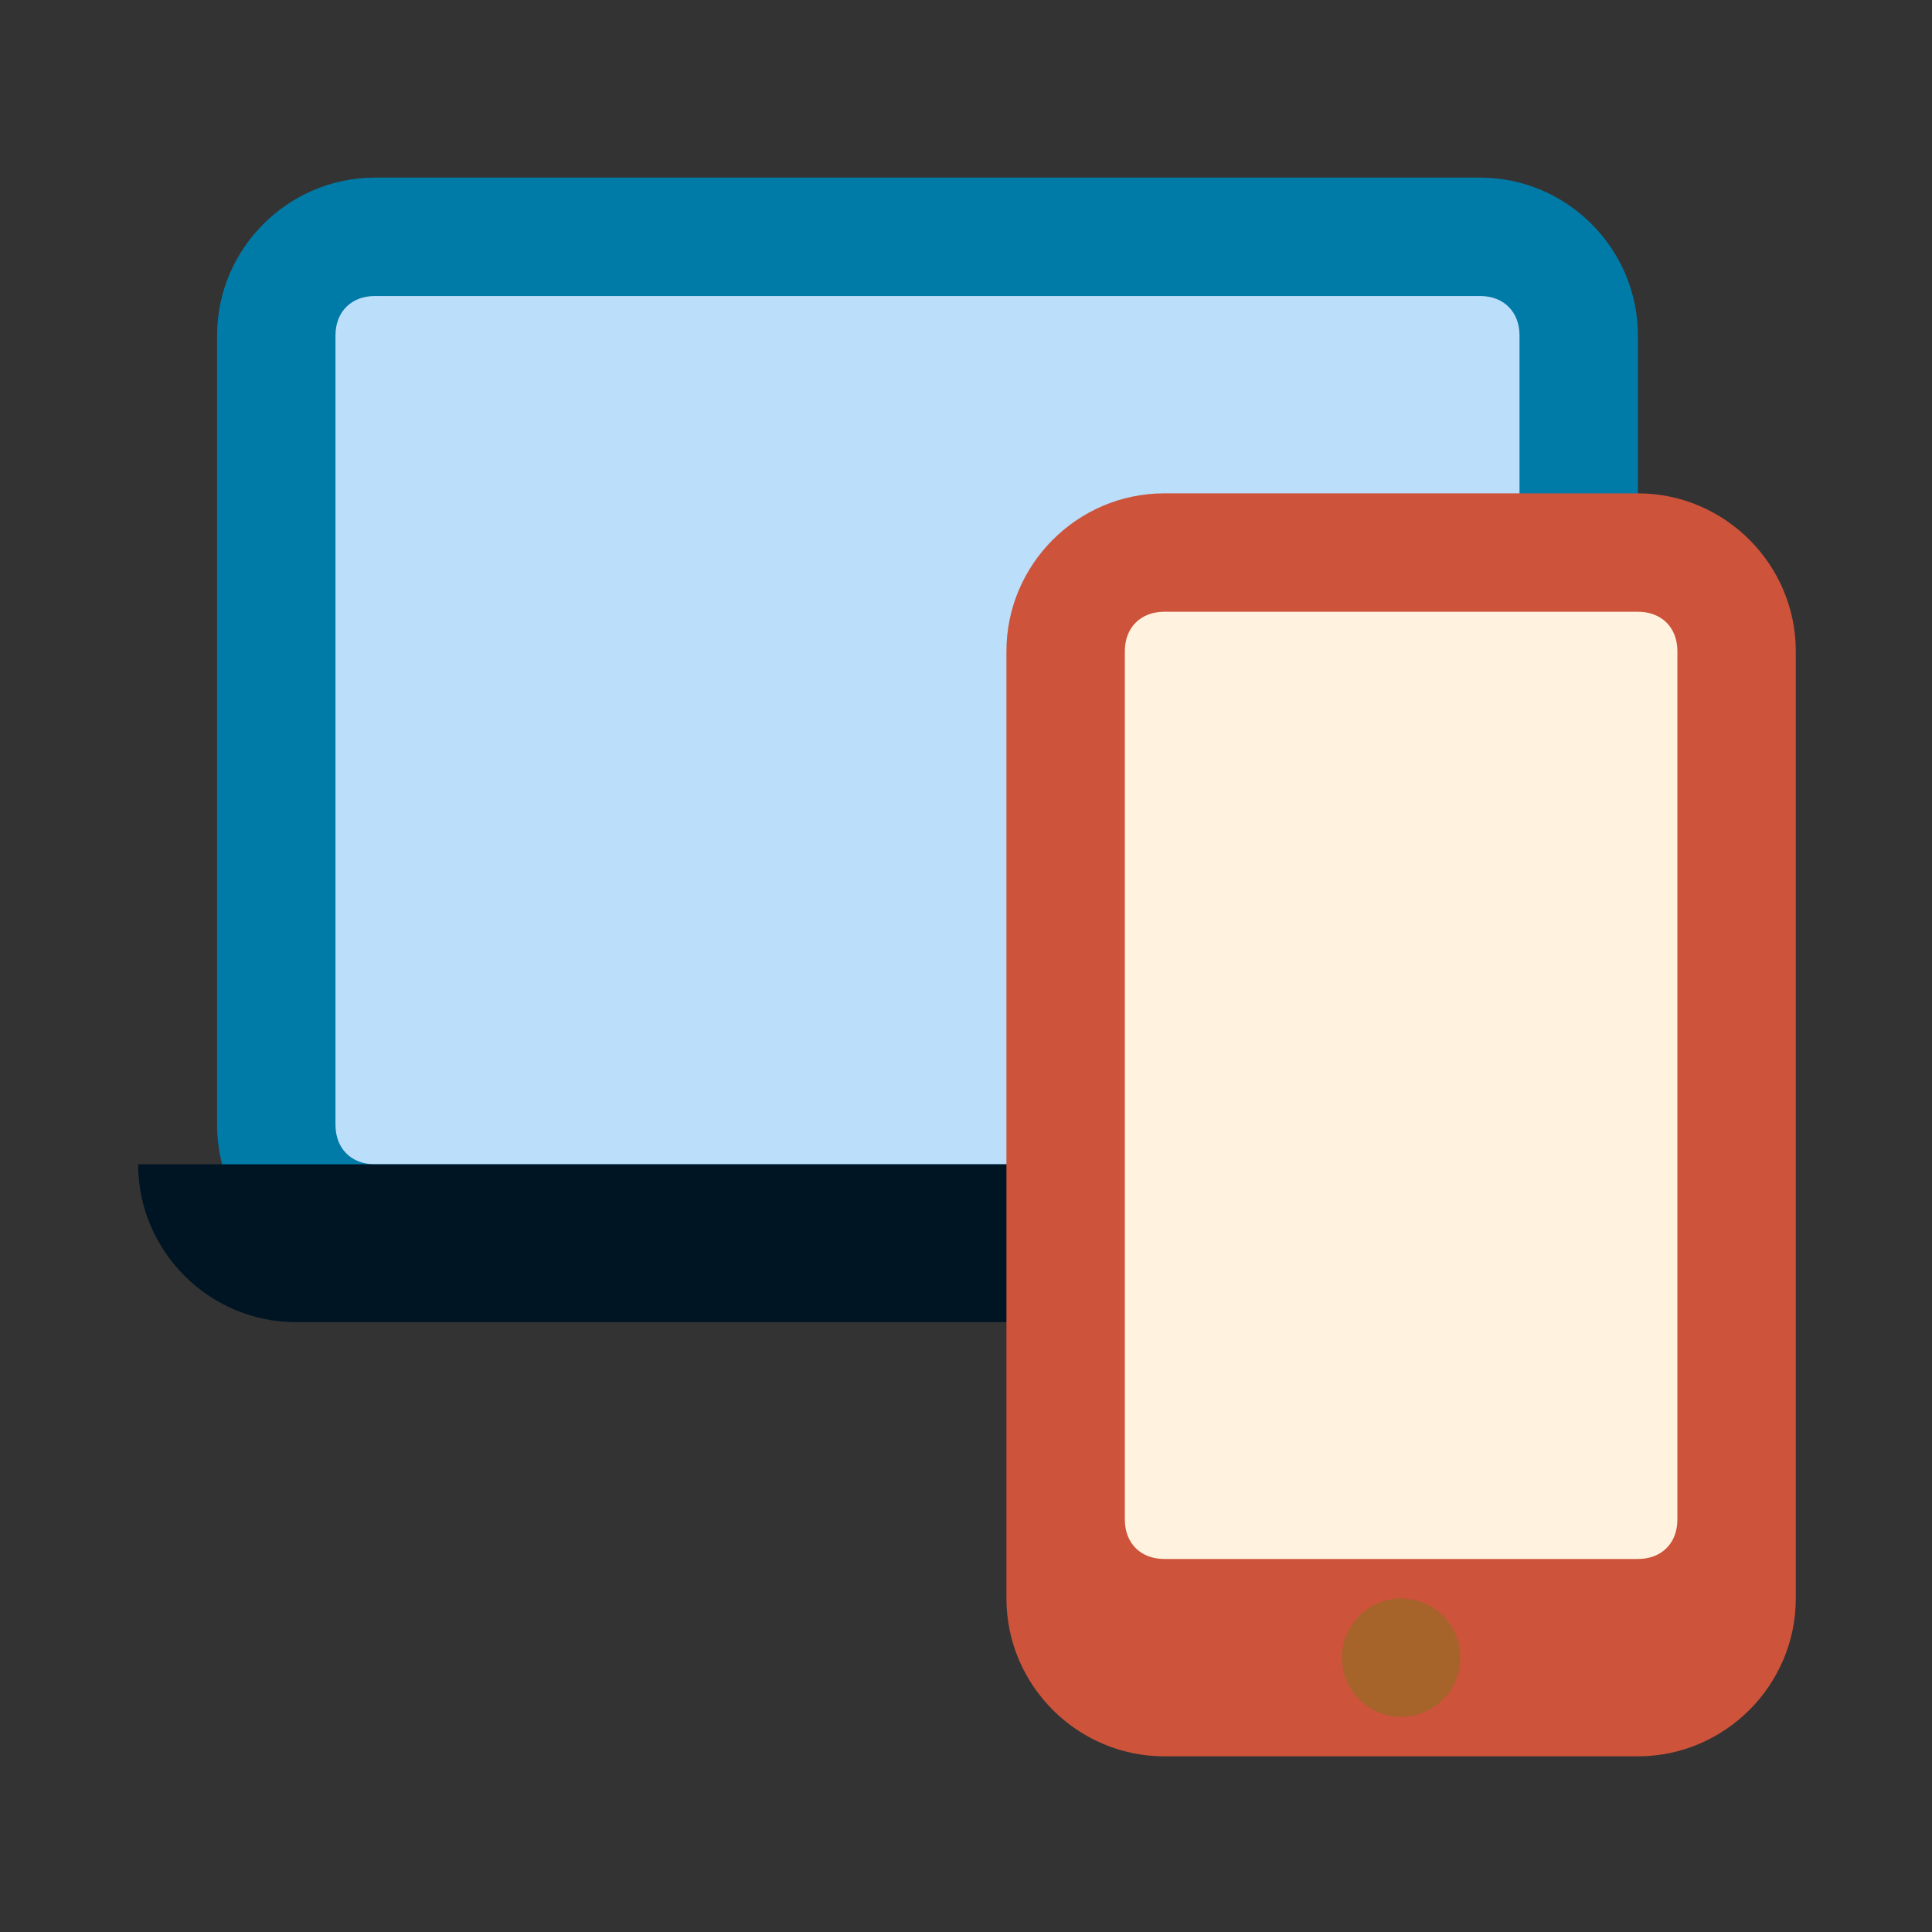 <svg xmlns="http://www.w3.org/2000/svg" width="800px" height="800px" viewBox="0 0 14 14" role="img" focusable="false" aria-hidden="true">

<rect x="0" y="0" width="14" height="14" fill="#333333" stroke="none"/>

<g transform="translate(.429 .143) scale(.286)">

<path fill="#007ba7" d="M4 28V8c0-2.2 1.8-4 4-4h28c2.2 0 4 1.8 4 4v20c0 2.2-1.8 4-4 4H8c-2.2 0-4-1.8-4-4z"/>

<path fill="#bbdefb" d="M36 7H8c-.6 0-1 .4-1 1v20c0 .6.4 1 1 1h28c.6 0 1-.4 1-1V8c0-.6-.4-1-1-1z"/>

<path fill="#001524" d="M38 33H6c-2.2 0-4-1.8-4-4h40c0 2.2-1.8 4-4 4z"/>

<path fill="#cd533b" d="M24 40V16c0-2.2 1.8-4 4-4h12c2.2 0 4 1.8 4 4v24c0 2.2-1.8 4-4 4H28c-2.2 0-4-1.8-4-4z"/>

<path fill="#fff3e0" d="M40 15H28c-.6 0-1 .4-1 1v22c0 .6.4 1 1 1h12c.6 0 1-.4 1-1V16c0-.6-.4-1-1-1z"/>

<circle cx="34" cy="41.5" r="1.5" fill="#a6642a"/>

</g>

</svg>